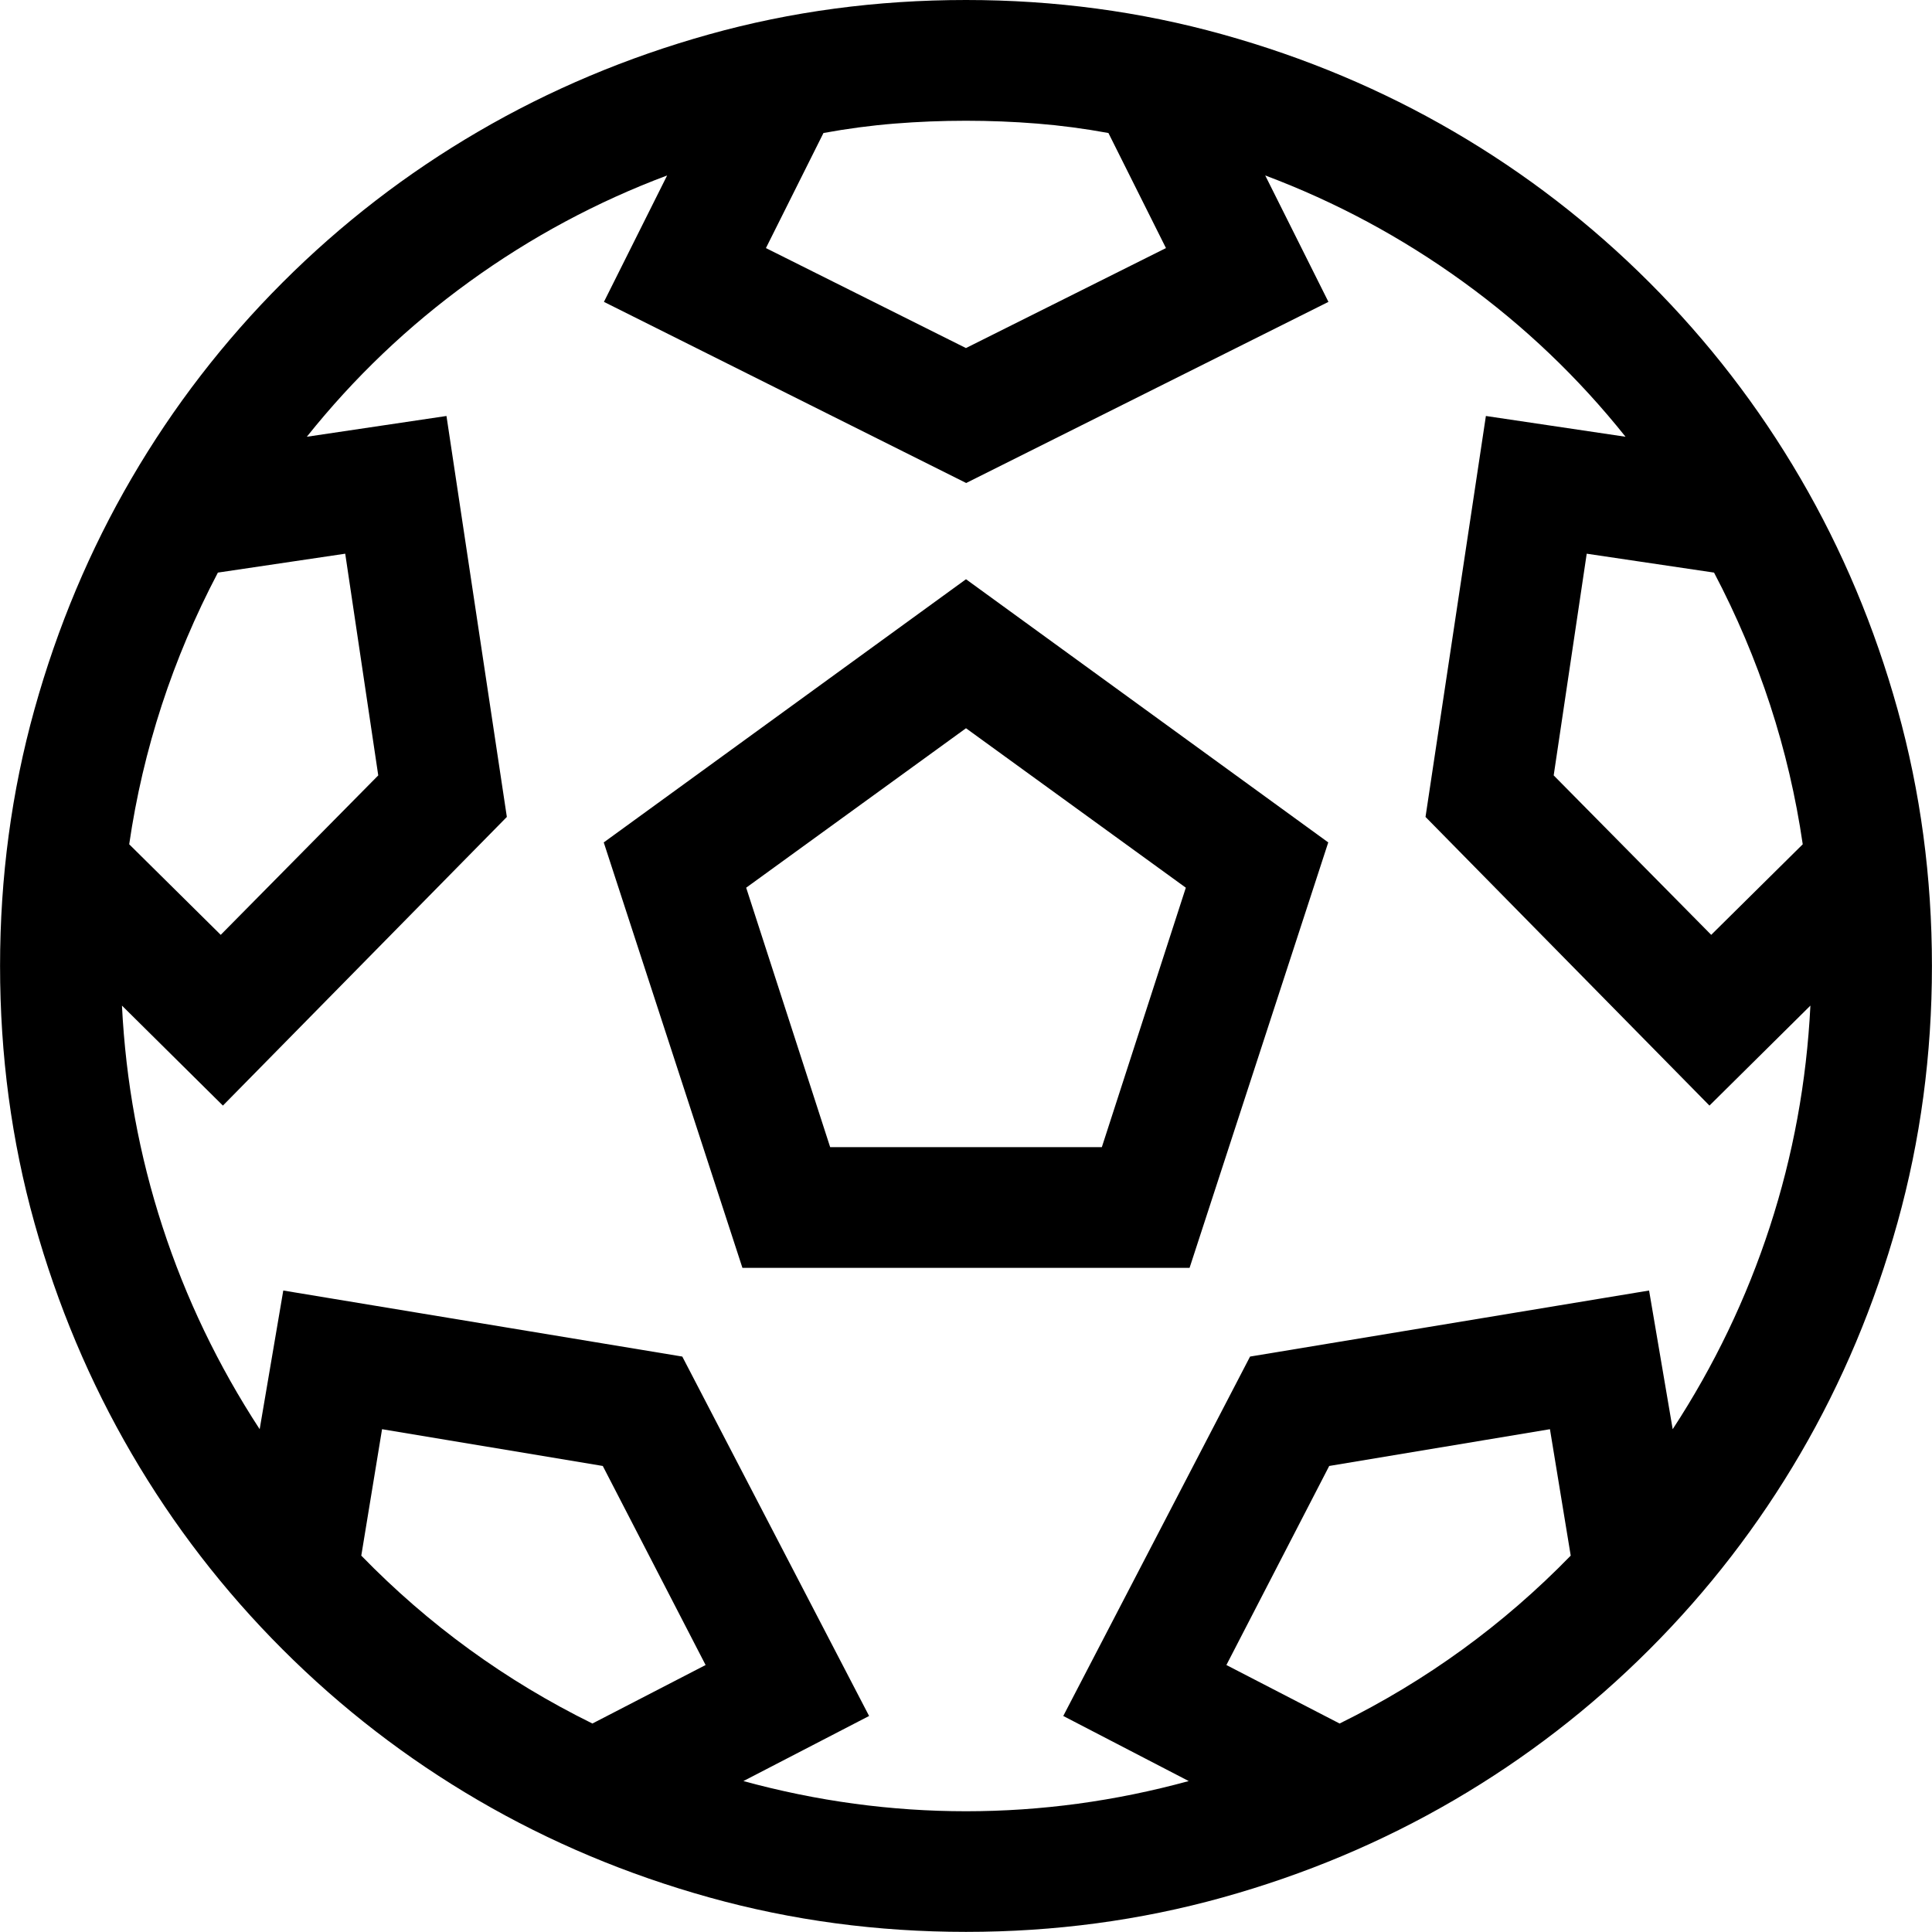 <!-- Generated by IcoMoon.io -->
<svg version="1.1" xmlns="http://www.w3.org/2000/svg" width="32" height="32" viewBox="0 0 32 32">
<title>uniEB21</title>
<path d="M19.703 21h-7.406l-2.297-7.047 6-4.359 6 4.359zM19.641 14.703l-3.641-2.641-3.641 2.641 1.391 4.297h4.5zM16 0q2.203 0 4.25 0.57t3.828 1.609 3.242 2.5 2.5 3.242 1.609 3.828 0.57 4.25-0.57 4.25-1.609 3.828-2.5 3.242-3.242 2.5-3.828 1.609-4.25 0.57-4.25-0.57-3.828-1.609-3.242-2.5-2.5-3.242-1.609-3.82-0.57-4.258q0-2.203 0.57-4.25t1.609-3.828 2.5-3.242 3.242-2.5 3.82-1.609 4.258-0.57zM29.859 13.984q-0.344-2.359-1.469-4.5l-2.109-0.313-0.547 3.672 2.609 2.641zM18.359 2.203q-0.594-0.109-1.18-0.156t-1.18-0.047-1.18 0.047-1.18 0.156l-0.953 1.906 3.313 1.656 3.313-1.656zM3.609 9.484q-1.125 2.141-1.469 4.5l1.516 1.5 2.609-2.641-0.547-3.672zM5.984 25.766q1.672 1.719 3.828 2.781l1.875-0.969-1.703-3.297-3.656-0.609zM12.313 29.5q1.828 0.5 3.688 0.5t3.688-0.5l-2.078-1.078 3.094-5.953 6.609-1.094 0.391 2.297q1.031-1.578 1.609-3.352t0.672-3.664l-1.672 1.656-4.703-4.781 1-6.641 2.313 0.344q-1.172-1.469-2.695-2.57t-3.273-1.758l1.047 2.094-6 3-6-3 1.047-2.094q-1.75 0.656-3.273 1.758t-2.695 2.57l2.313-0.344 1 6.641-4.703 4.781-1.672-1.656q0.094 1.891 0.672 3.664t1.609 3.352l0.391-2.297 6.609 1.094 3.094 5.953zM22.188 28.547q2.156-1.063 3.828-2.781l-0.344-2.094-3.656 0.609-1.703 3.297z"></path>
</svg>
